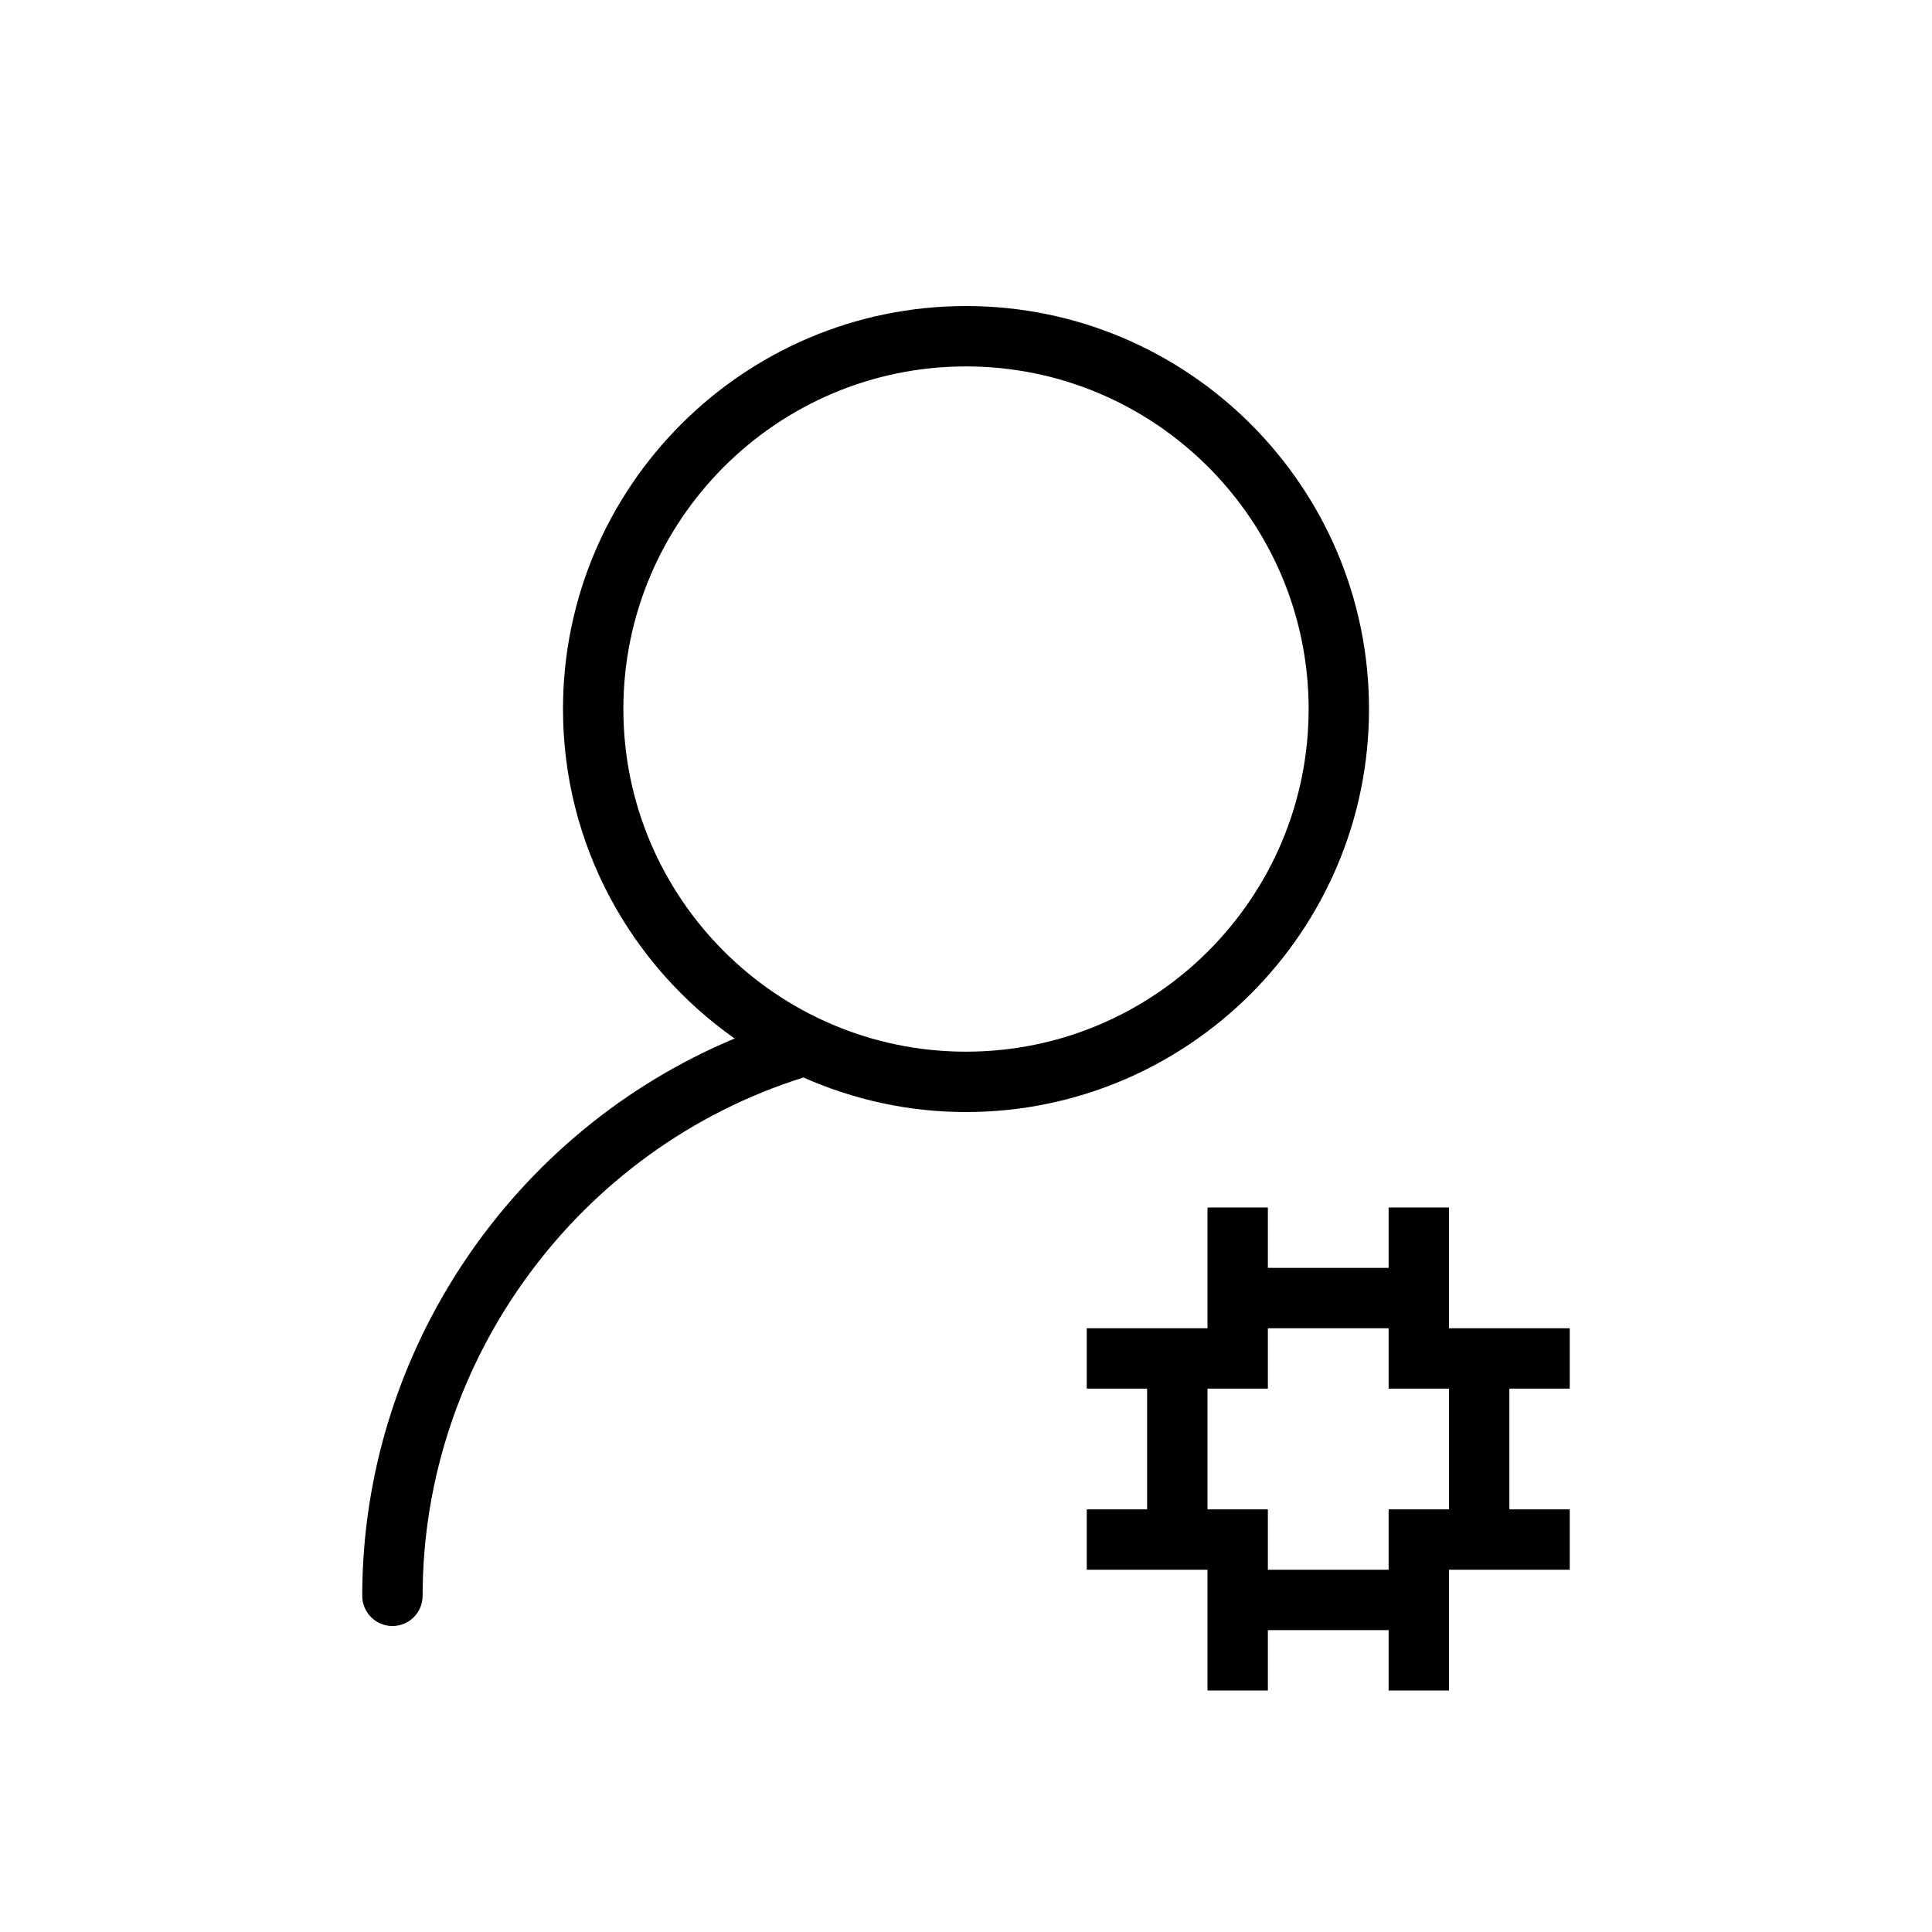 <?xml version="1.0" standalone="no"?><!DOCTYPE svg PUBLIC "-//W3C//DTD SVG 1.1//EN" "http://www.w3.org/Graphics/SVG/1.1/DTD/svg11.dtd"><svg t="1667197391565" class="icon" viewBox="0 0 1024 1024" version="1.1" xmlns="http://www.w3.org/2000/svg" p-id="6687" xmlns:xlink="http://www.w3.org/1999/xlink" width="200" height="200"><path d="M832 736l0-32-64 0 0-64-32 0 0 32-64 0 0-32-32 0 0 64-64 0 0 32 32 0 0 64-32 0 0 32 64 0 0 64 32 0 0-32 64 0 0 32 32 0 0-64 64 0 0-32-32 0 0-64L832 736zM768 800l-32 0 0 32-64 0 0-32-32 0 0-64 32 0 0-32 64 0 0 32 32 0L768 800z" p-id="6688"></path><path d="M725.6 375.808c0-117.792-95.808-213.6-213.6-213.6s-213.6 95.84-213.6 213.6c0 72.16 36.064 135.936 90.976 174.624C271.68 599.488 192 716.256 192 845.824c0 8.832 7.168 16 16 16s16-7.168 16-16c0-125.28 82.784-237.376 201.856-274.72 26.368 11.68 55.488 18.304 86.144 18.304C629.792 589.376 725.6 493.568 725.6 375.808zM330.4 375.808c0-100.128 81.472-181.6 181.6-181.6s181.6 81.472 181.6 181.6c0 100.128-81.472 181.6-181.6 181.6S330.4 475.936 330.4 375.808z" p-id="6689"></path></svg>